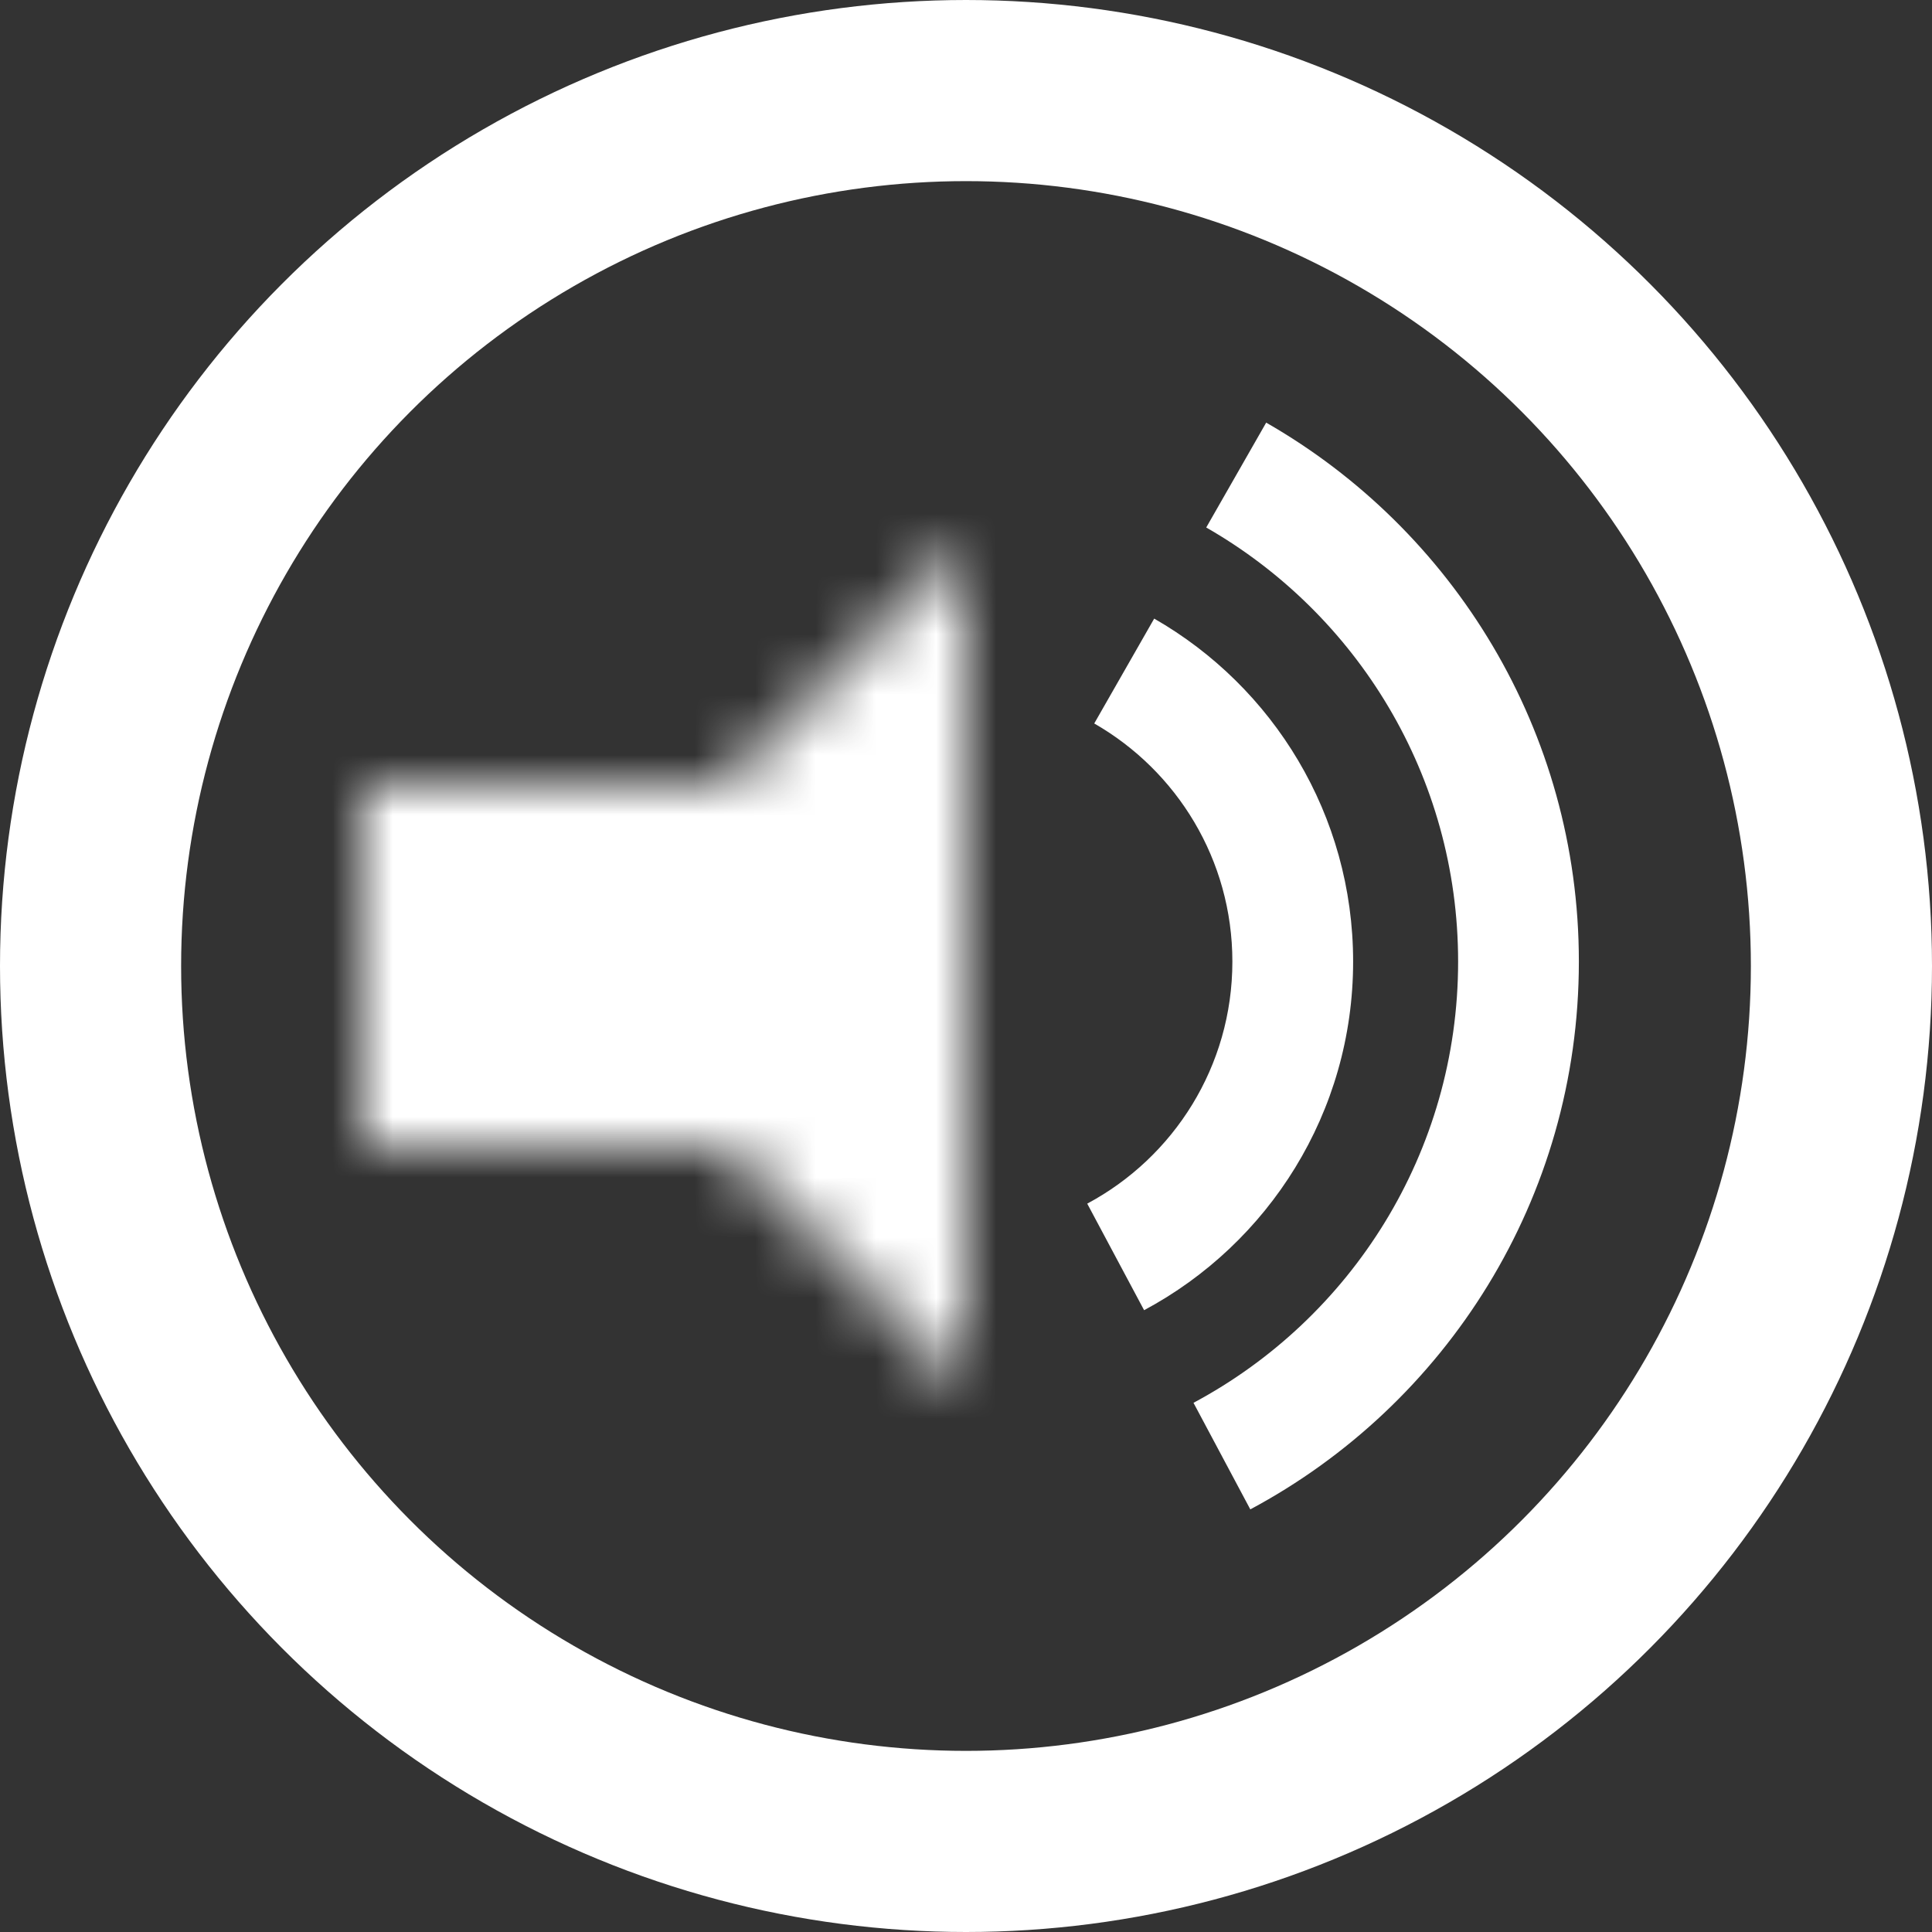 <svg width="32" height="32" viewBox="0 0 32 32" fill="none" xmlns="http://www.w3.org/2000/svg">
	<rect x="0" y="0" width="32" height="32" fill="#333333" stroke="none"/>
	<circle cx="16" cy="16" r="14.5" stroke="white" stroke-width="3"/>
	<mask id="path-2-inside-1" fill="white">
		<path d="M12 13H6V19H12L16 23V9L12 13Z"/>
	</mask>
	<path d="M6 13V7H0V13H6ZM12 13V19H14.485L16.243 17.243L12 13ZM16 9H22V-5.485L11.757 4.757L16 9ZM16 23L11.757 27.243L22 37.485V23H16ZM12 19L16.243 14.757L14.485 13H12V19ZM6 19H0V25H6V19ZM6 19H12V7H6V19ZM16.243 17.243L20.243 13.243L11.757 4.757L7.757 8.757L16.243 17.243ZM10 9V23H22V9H10ZM20.243 18.757L16.243 14.757L7.757 23.243L11.757 27.243L20.243 18.757ZM12 13H6V25H12V13ZM12 19V13H0V19H12Z" fill="white" mask="url(#path-2-inside-1)"/>
	<path fill-rule="evenodd" clip-rule="evenodd" d="M18.124 11.983C19.491 12.766 20.412 14.239 20.412 15.927C20.412 17.663 19.439 19.171 18.008 19.936L18.95 21.701C21.01 20.599 22.412 18.427 22.412 15.927C22.412 13.496 21.086 11.374 19.117 10.246L18.124 11.983ZM19.768 23.235L20.709 25C23.947 23.269 26.151 19.856 26.151 15.927C26.151 12.106 24.066 8.772 20.972 7L19.979 8.737C22.472 10.164 24.151 12.85 24.151 15.927C24.151 19.091 22.376 21.841 19.768 23.235Z" fill="white"/>
</svg>
